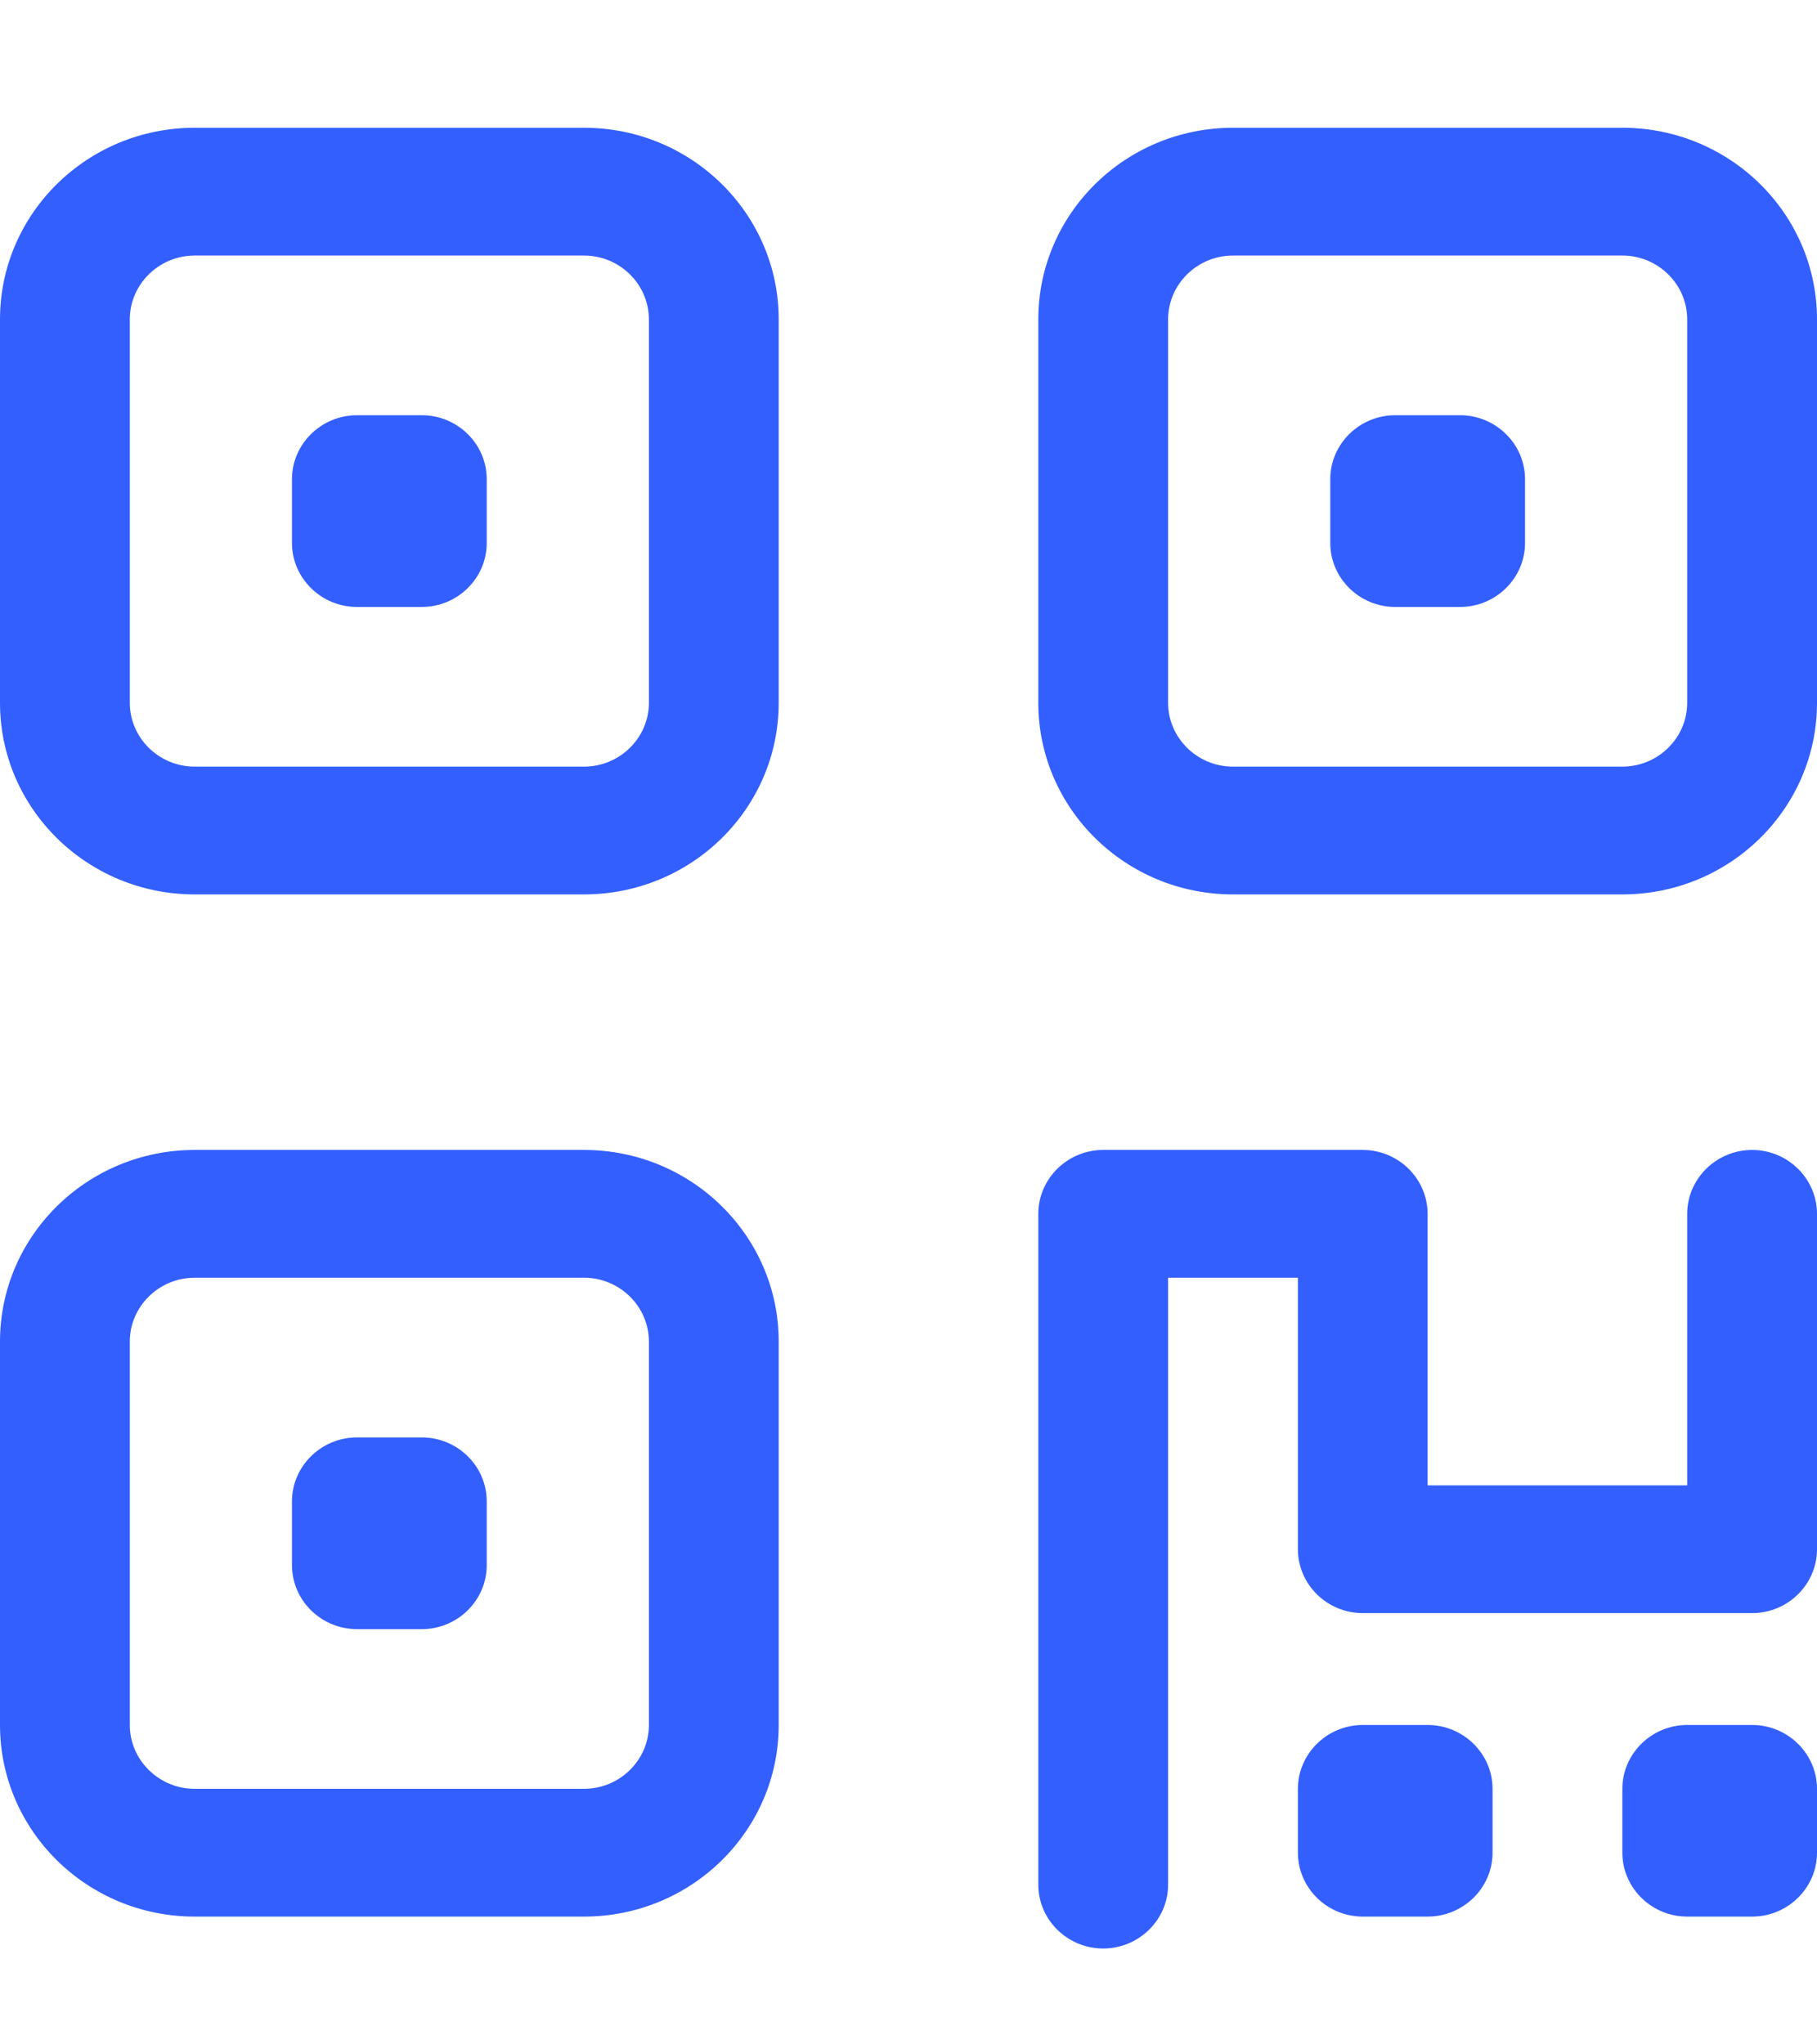 <svg width="16" height="18" viewBox="0 0 16 18" fill="none" xmlns="http://www.w3.org/2000/svg">
<path d="M5.143 2.25H1.714C1.4 2.25 1.143 2.503 1.143 2.812V6.188C1.143 6.497 1.4 6.75 1.714 6.75H5.143C5.457 6.75 5.714 6.497 5.714 6.188V2.812C5.714 2.503 5.457 2.25 5.143 2.25ZM1.714 1.125H5.143C6.089 1.125 6.857 1.881 6.857 2.812V6.188C6.857 7.119 6.089 7.875 5.143 7.875H1.714C0.768 7.875 0 7.119 0 6.188V2.812C0 1.881 0.768 1.125 1.714 1.125ZM5.143 11.25H1.714C1.4 11.25 1.143 11.503 1.143 11.812V15.188C1.143 15.497 1.4 15.75 1.714 15.75H5.143C5.457 15.75 5.714 15.497 5.714 15.188V11.812C5.714 11.503 5.457 11.25 5.143 11.25ZM1.714 10.125H5.143C6.089 10.125 6.857 10.881 6.857 11.812V15.188C6.857 16.119 6.089 16.875 5.143 16.875H1.714C0.768 16.875 0 16.119 0 15.188V11.812C0 10.881 0.768 10.125 1.714 10.125ZM10.857 2.25C10.543 2.25 10.286 2.503 10.286 2.812V6.188C10.286 6.497 10.543 6.75 10.857 6.75H14.286C14.6 6.75 14.857 6.497 14.857 6.188V2.812C14.857 2.503 14.6 2.25 14.286 2.25H10.857ZM9.143 2.812C9.143 1.881 9.911 1.125 10.857 1.125H14.286C15.232 1.125 16 1.881 16 2.812V6.188C16 7.119 15.232 7.875 14.286 7.875H10.857C9.911 7.875 9.143 7.119 9.143 6.188V2.812ZM9.143 10.688C9.143 10.378 9.4 10.125 9.714 10.125H12C12.314 10.125 12.571 10.378 12.571 10.688V13.078H14.857V10.688C14.857 10.378 15.114 10.125 15.429 10.125C15.743 10.125 16 10.378 16 10.688V13.641C16 13.95 15.743 14.203 15.429 14.203H12C11.686 14.203 11.429 13.95 11.429 13.641V11.25H10.286V16.594C10.286 16.903 10.029 17.156 9.714 17.156C9.4 17.156 9.143 16.903 9.143 16.594V10.688ZM3.143 3.656H3.714C4.029 3.656 4.286 3.909 4.286 4.219V4.781C4.286 5.091 4.029 5.344 3.714 5.344H3.143C2.829 5.344 2.571 5.091 2.571 4.781V4.219C2.571 3.909 2.829 3.656 3.143 3.656ZM2.571 13.219C2.571 12.909 2.829 12.656 3.143 12.656H3.714C4.029 12.656 4.286 12.909 4.286 13.219V13.781C4.286 14.091 4.029 14.344 3.714 14.344H3.143C2.829 14.344 2.571 14.091 2.571 13.781V13.219ZM12.286 3.656H12.857C13.171 3.656 13.429 3.909 13.429 4.219V4.781C13.429 5.091 13.171 5.344 12.857 5.344H12.286C11.971 5.344 11.714 5.091 11.714 4.781V4.219C11.714 3.909 11.971 3.656 12.286 3.656ZM11.429 15.75C11.429 15.441 11.686 15.188 12 15.188H12.571C12.886 15.188 13.143 15.441 13.143 15.75V16.312C13.143 16.622 12.886 16.875 12.571 16.875H12C11.686 16.875 11.429 16.622 11.429 16.312V15.75ZM14.857 15.188H15.429C15.743 15.188 16 15.441 16 15.75V16.312C16 16.622 15.743 16.875 15.429 16.875H14.857C14.543 16.875 14.286 16.622 14.286 16.312V15.75C14.286 15.441 14.543 15.188 14.857 15.188Z" fill="#335fff"/>
</svg>
